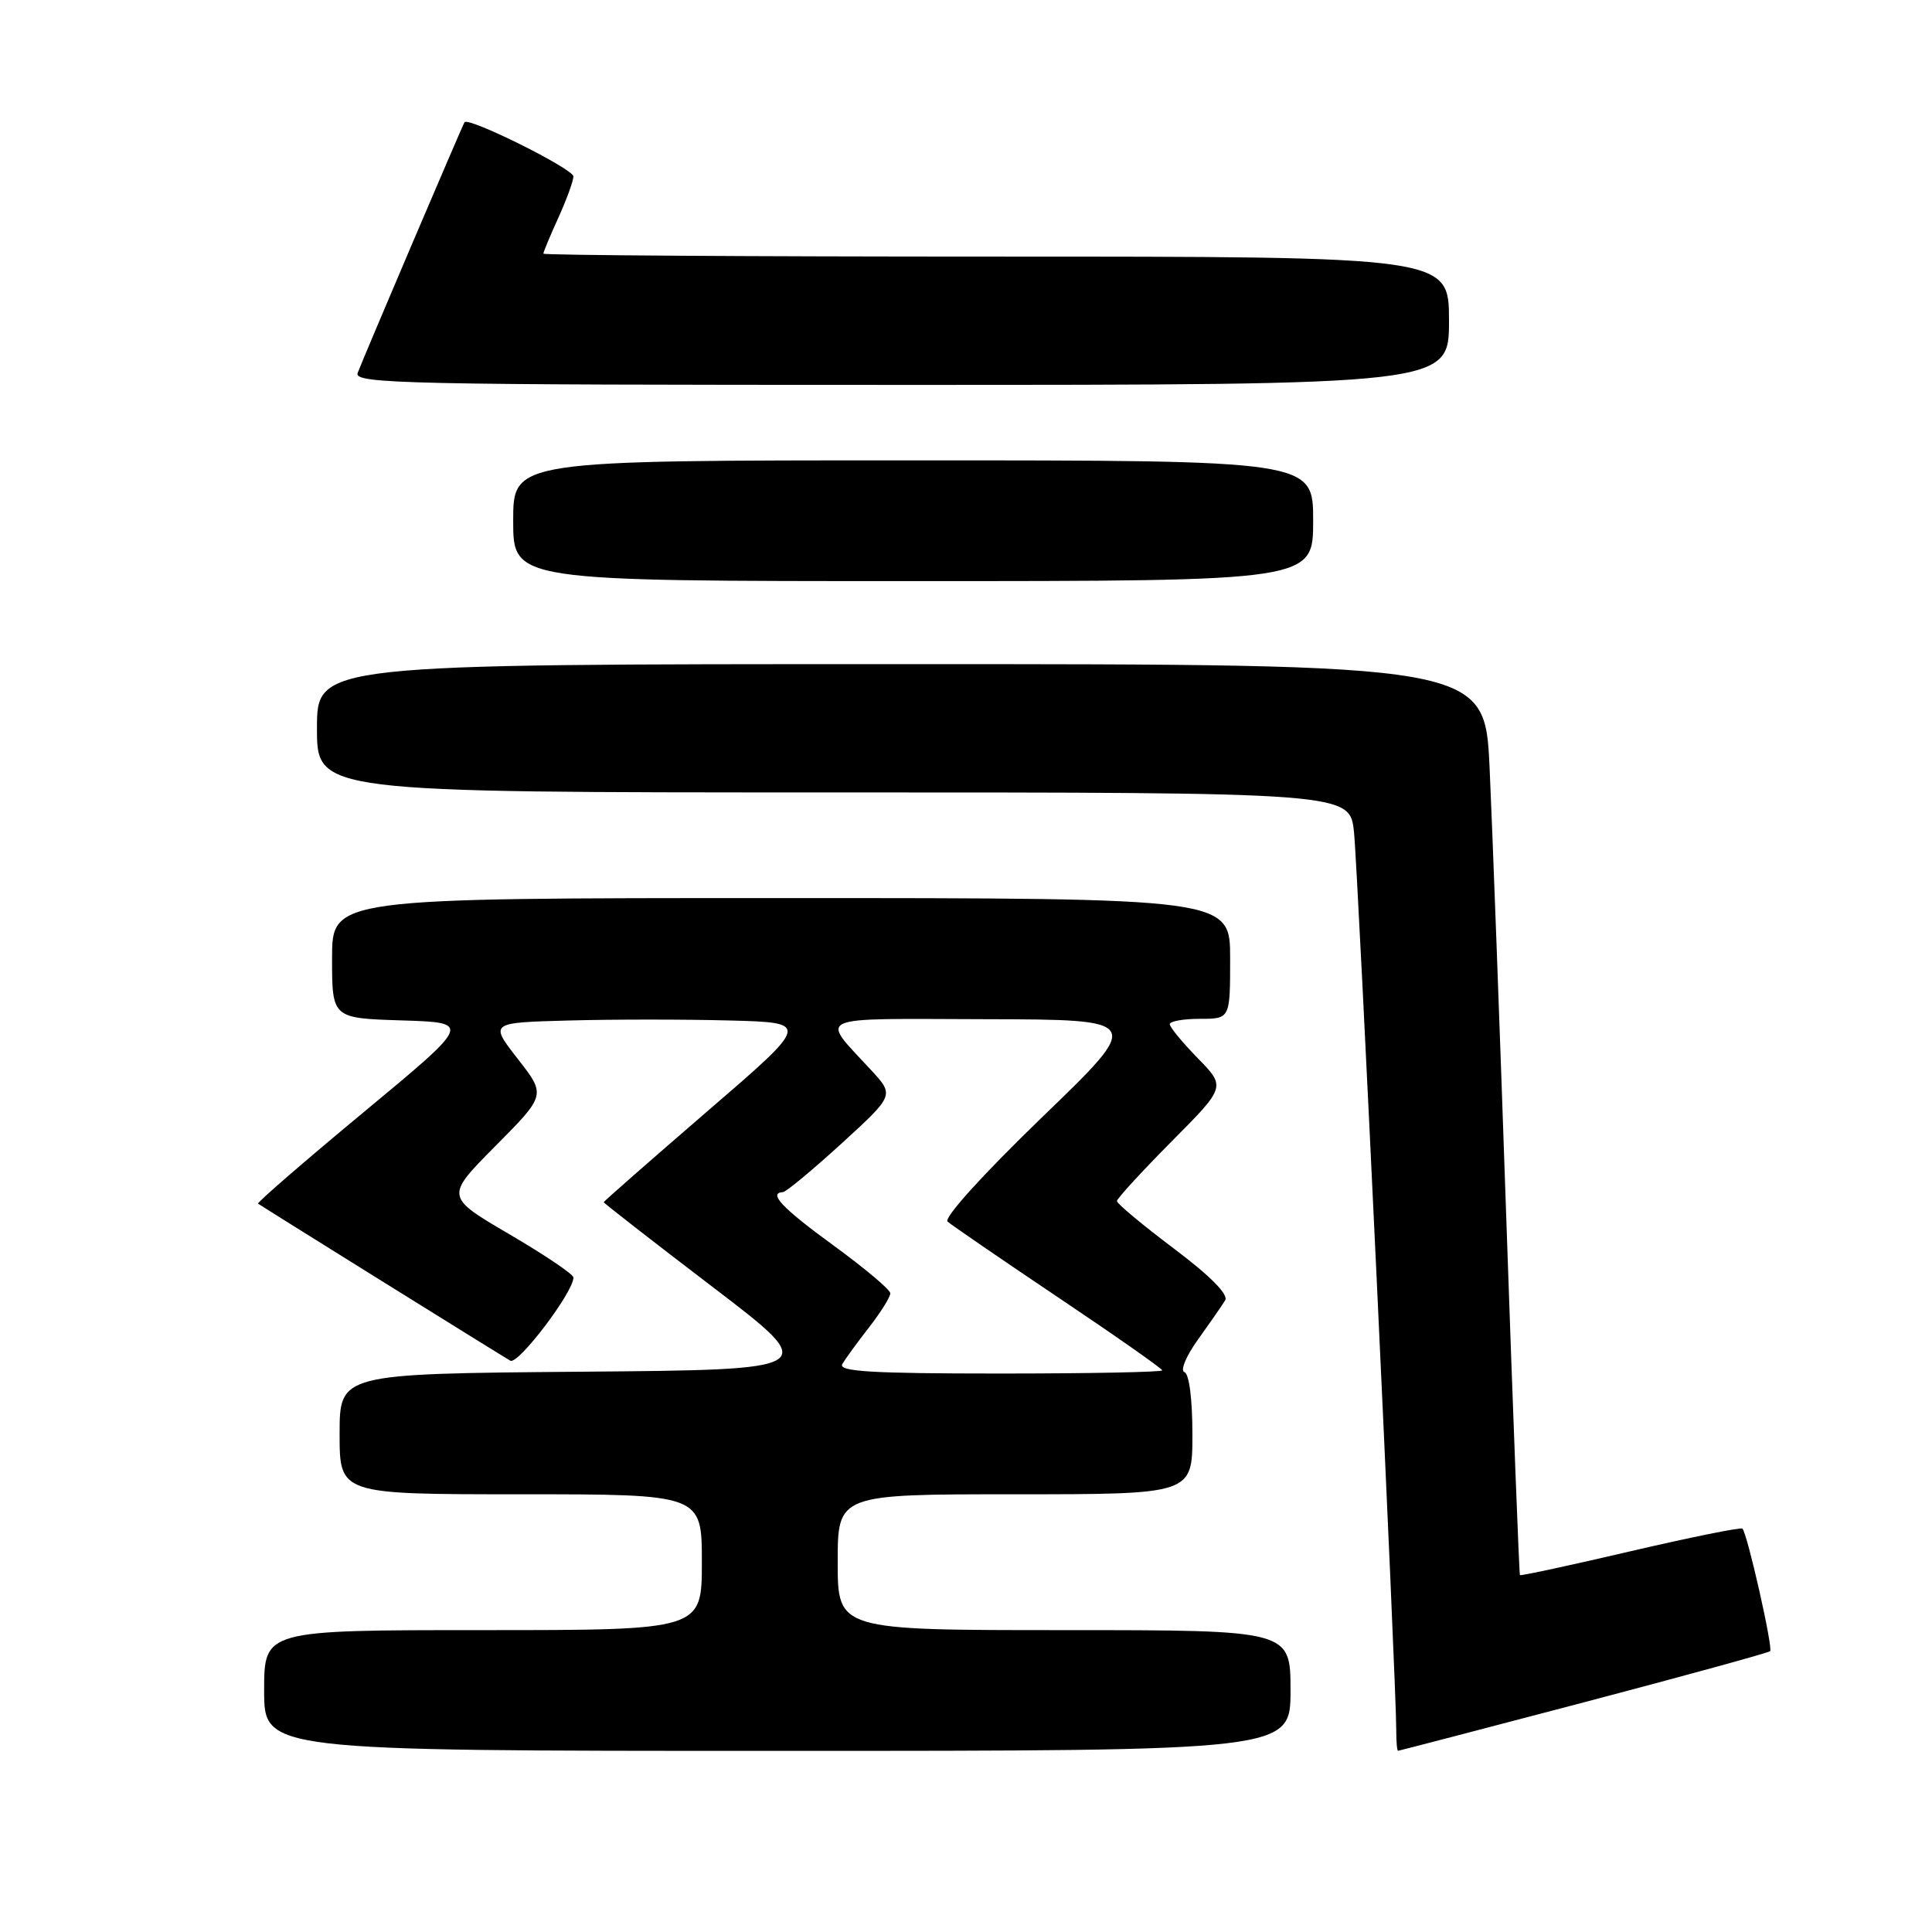 <?xml version="1.0" encoding="UTF-8" standalone="no"?>
<!DOCTYPE svg PUBLIC "-//W3C//DTD SVG 1.1//EN" "http://www.w3.org/Graphics/SVG/1.1/DTD/svg11.dtd" >
<svg xmlns="http://www.w3.org/2000/svg" xmlns:xlink="http://www.w3.org/1999/xlink" version="1.1" viewBox="0 0 256 256">
 <g >
 <path fill="currentColor"
d=" M 171.00 224.00 C 171.00 216.00 171.00 216.00 141.00 216.00 C 111.00 216.00 111.00 216.00 111.00 207.00 C 111.00 198.00 111.00 198.00 134.50 198.00 C 158.00 198.00 158.00 198.00 158.00 190.08 C 158.00 185.40 157.57 182.02 156.94 181.81 C 156.36 181.62 157.17 179.67 158.75 177.48 C 160.32 175.29 161.94 172.96 162.34 172.30 C 162.80 171.52 160.36 169.06 155.53 165.43 C 151.39 162.31 148.00 159.49 148.00 159.15 C 148.00 158.82 151.25 155.28 155.21 151.28 C 162.43 144.02 162.43 144.02 158.71 140.22 C 156.67 138.13 155.00 136.10 155.00 135.71 C 155.00 135.32 156.80 135.00 159.00 135.00 C 163.00 135.00 163.00 135.00 163.00 127.00 C 163.00 119.00 163.00 119.00 103.50 119.00 C 44.00 119.00 44.00 119.00 44.00 126.96 C 44.00 134.92 44.00 134.92 53.25 135.21 C 62.50 135.50 62.50 135.50 48.20 147.36 C 40.33 153.89 34.03 159.34 34.20 159.49 C 34.50 159.74 65.46 179.02 67.62 180.30 C 68.64 180.90 76.03 171.16 75.98 169.27 C 75.97 168.84 72.14 166.26 67.47 163.53 C 58.99 158.56 58.99 158.56 65.67 151.83 C 72.35 145.10 72.35 145.10 68.60 140.30 C 64.86 135.50 64.86 135.50 75.43 135.22 C 81.24 135.06 90.81 135.06 96.68 135.22 C 107.37 135.50 107.37 135.50 93.68 147.29 C 86.16 153.78 80.00 159.18 80.00 159.30 C 80.00 159.42 86.48 164.47 94.40 170.51 C 108.81 181.50 108.81 181.50 76.90 181.76 C 45.00 182.03 45.00 182.03 45.00 190.01 C 45.00 198.00 45.00 198.00 69.00 198.00 C 93.00 198.00 93.00 198.00 93.00 207.00 C 93.00 216.00 93.00 216.00 64.00 216.00 C 35.00 216.00 35.00 216.00 35.00 224.00 C 35.00 232.00 35.00 232.00 103.00 232.00 C 171.00 232.00 171.00 232.00 171.00 224.00 Z  M 209.83 225.58 C 223.21 222.06 234.33 219.00 234.55 218.79 C 234.96 218.37 231.53 203.19 230.88 202.55 C 230.67 202.35 224.00 203.70 216.05 205.55 C 208.10 207.41 201.51 208.83 201.40 208.71 C 201.30 208.60 200.49 187.57 199.61 162.00 C 198.74 136.43 197.73 109.31 197.38 101.75 C 196.74 88.00 196.74 88.00 119.37 88.00 C 42.00 88.00 42.00 88.00 42.00 96.50 C 42.00 105.00 42.00 105.00 110.43 105.00 C 178.86 105.00 178.86 105.00 179.41 110.25 C 179.94 115.28 185.04 223.57 185.01 229.25 C 185.01 230.76 185.11 231.99 185.25 231.99 C 185.39 231.98 196.45 229.10 209.83 225.58 Z  M 174.00 69.00 C 174.00 61.00 174.00 61.00 121.00 61.00 C 68.00 61.00 68.00 61.00 68.00 69.00 C 68.00 77.00 68.00 77.00 121.00 77.00 C 174.00 77.00 174.00 77.00 174.00 69.00 Z  M 192.00 42.50 C 192.00 34.00 192.00 34.00 132.00 34.00 C 99.00 34.00 72.00 33.82 72.00 33.61 C 72.00 33.39 72.89 31.26 73.98 28.86 C 75.07 26.46 75.97 24.00 75.98 23.38 C 76.00 22.39 62.08 15.46 61.55 16.20 C 61.30 16.55 48.28 47.09 47.39 49.42 C 46.84 50.85 53.68 51.00 119.39 51.00 C 192.00 51.00 192.00 51.00 192.00 42.50 Z  M 111.61 180.75 C 112.01 180.06 113.61 177.86 115.17 175.86 C 116.73 173.85 117.99 171.83 117.97 171.36 C 117.96 170.89 114.58 168.05 110.47 165.05 C 103.65 160.08 101.74 158.07 103.75 157.96 C 104.16 157.94 107.65 155.04 111.50 151.53 C 118.50 145.13 118.50 145.13 115.45 141.82 C 108.63 134.41 107.31 134.99 130.63 135.05 C 151.50 135.10 151.50 135.10 138.06 148.06 C 130.21 155.65 125.02 161.38 125.56 161.87 C 126.08 162.33 132.69 166.86 140.25 171.94 C 147.81 177.01 154.00 181.35 154.00 181.58 C 154.00 181.81 144.30 182.00 132.44 182.00 C 115.47 182.00 111.04 181.73 111.61 180.75 Z "/>
</g>
</svg>